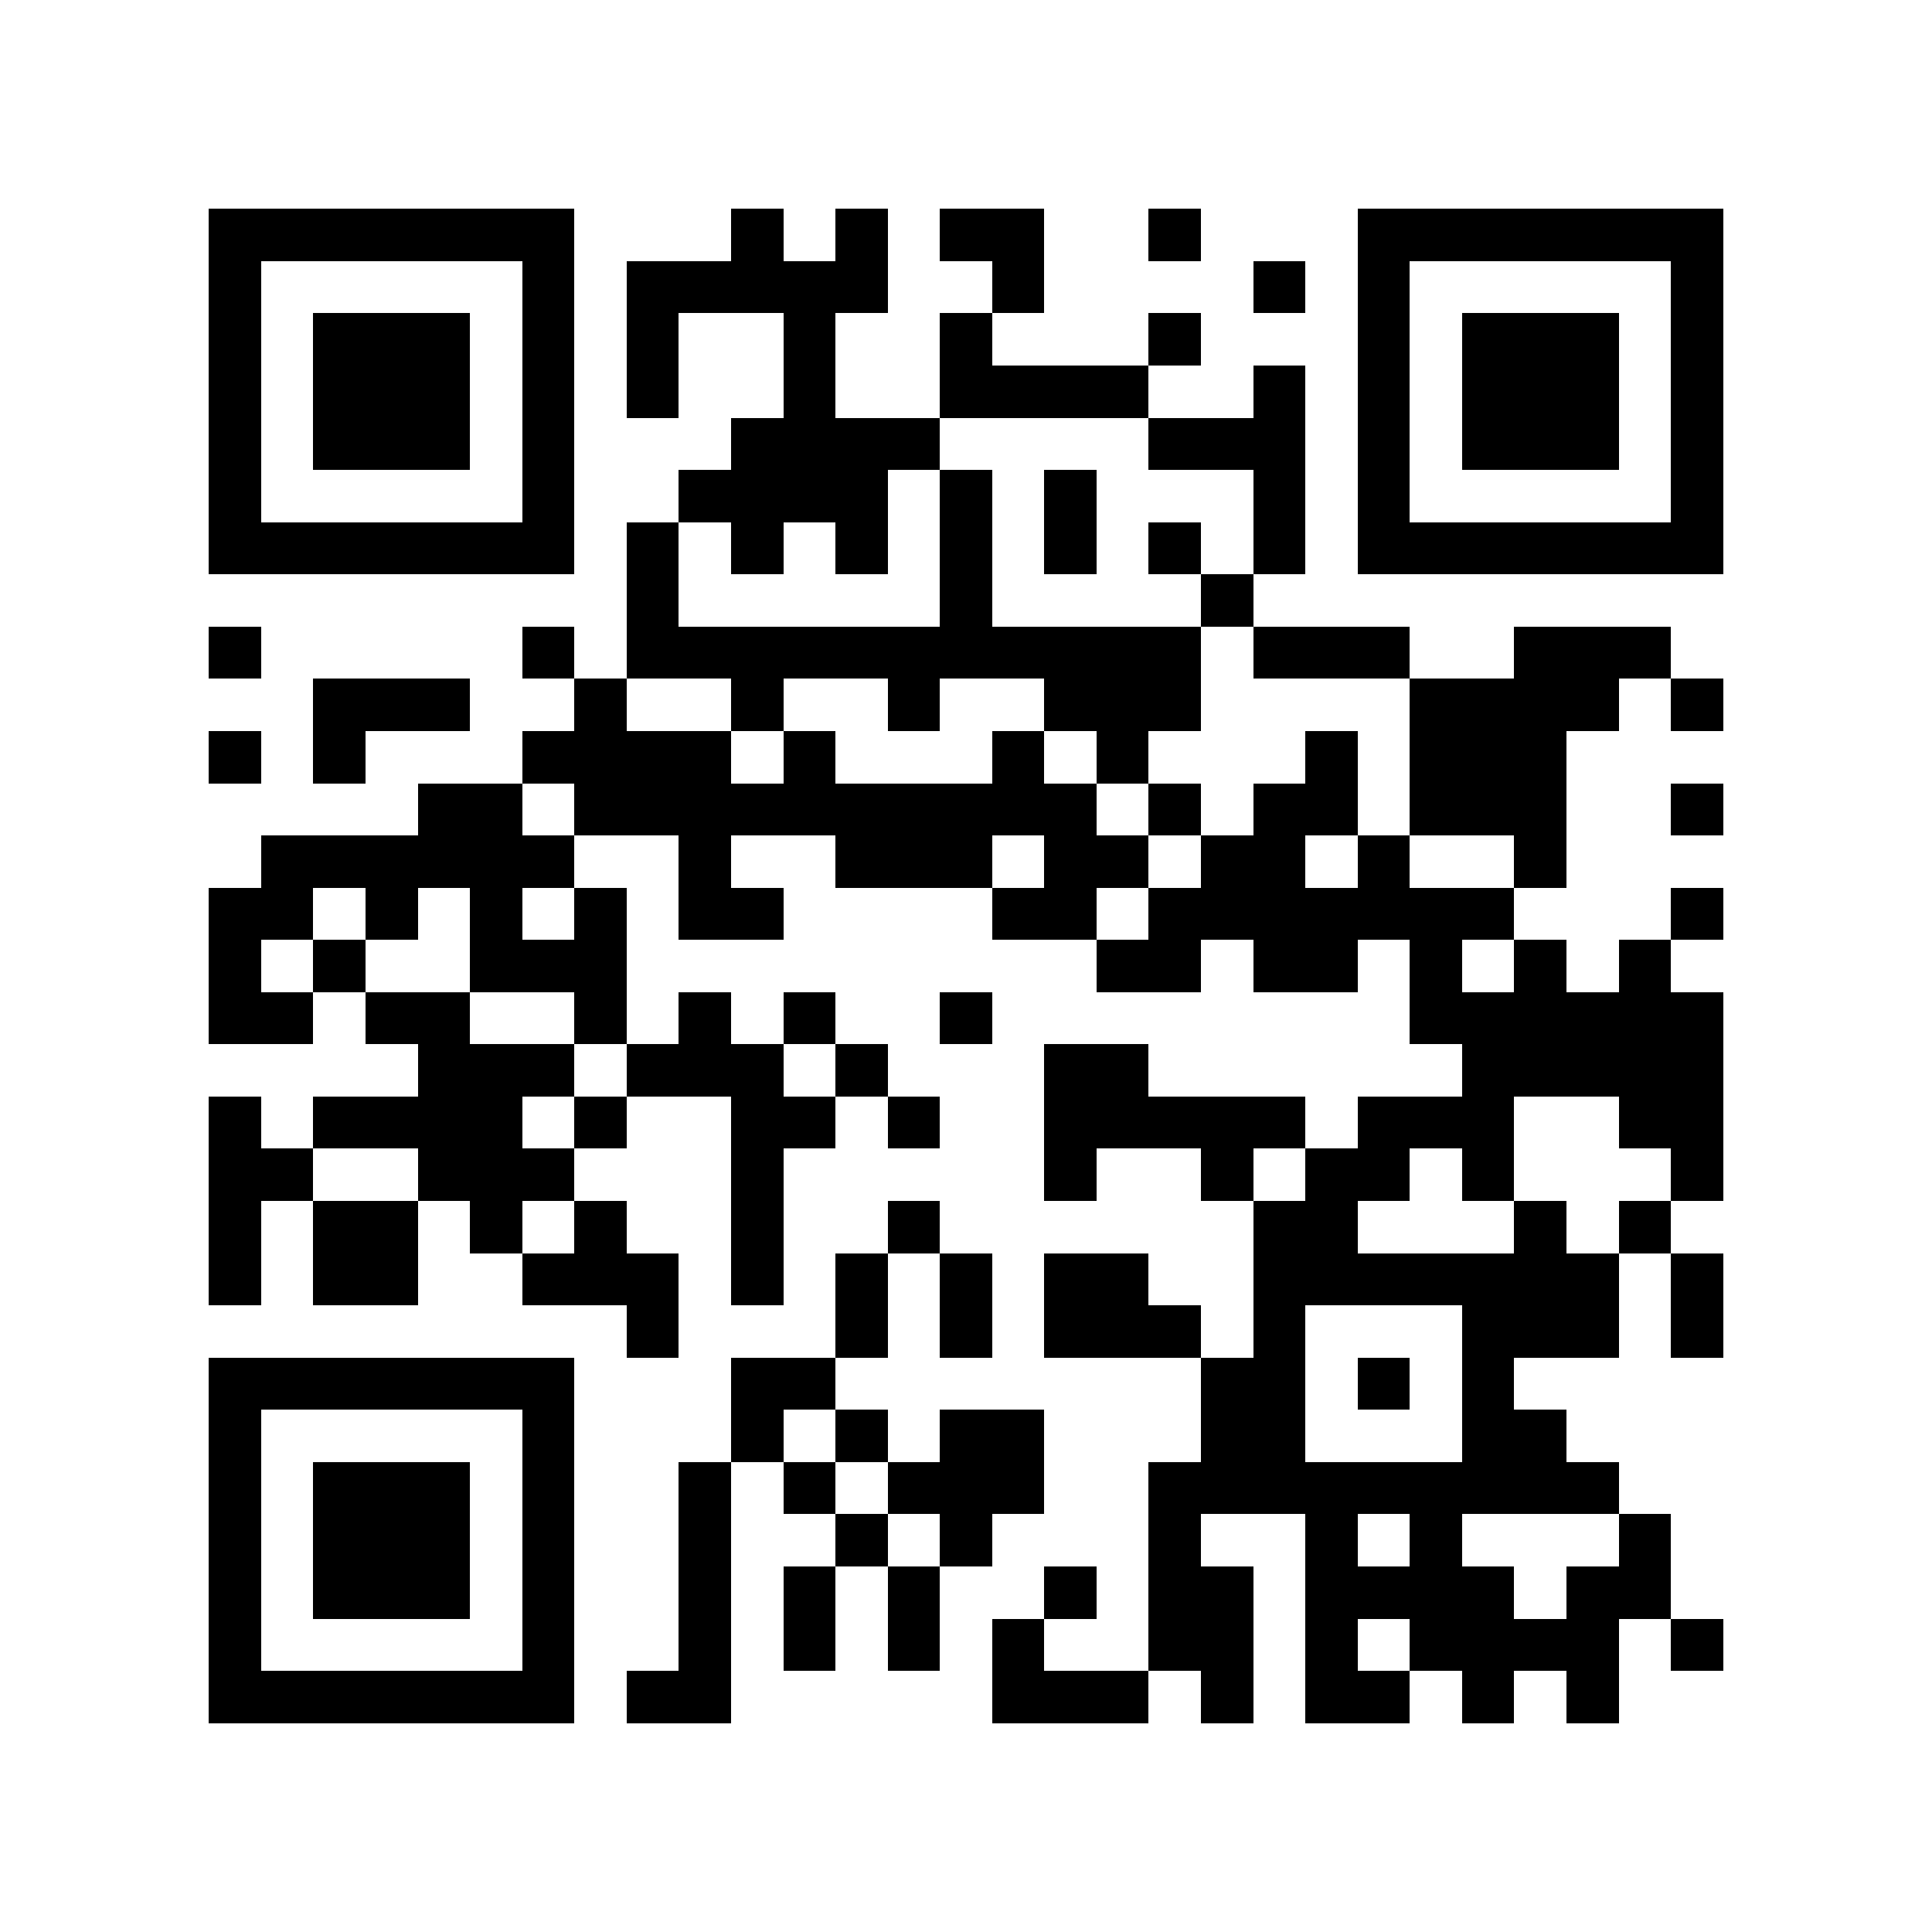 <?xml version="1.0" encoding="utf-8"?><!DOCTYPE svg PUBLIC "-//W3C//DTD SVG 1.1//EN" "http://www.w3.org/Graphics/SVG/1.1/DTD/svg11.dtd"><svg xmlns="http://www.w3.org/2000/svg" viewBox="0 0 37 37" shape-rendering="crispEdges"><path fill="#ffffff" d="M0 0h37v37H0z"/><path stroke="#000000" d="M4 4.5h7m3 0h1m1 0h1m1 0h2m2 0h1m3 0h7M4 5.5h1m5 0h1m1 0h5m2 0h1m4 0h1m1 0h1m5 0h1M4 6.5h1m1 0h3m1 0h1m1 0h1m2 0h1m2 0h1m3 0h1m3 0h1m1 0h3m1 0h1M4 7.5h1m1 0h3m1 0h1m1 0h1m2 0h1m2 0h4m2 0h1m1 0h1m1 0h3m1 0h1M4 8.5h1m1 0h3m1 0h1m3 0h4m4 0h3m1 0h1m1 0h3m1 0h1M4 9.5h1m5 0h1m2 0h4m1 0h1m1 0h1m3 0h1m1 0h1m5 0h1M4 10.5h7m1 0h1m1 0h1m1 0h1m1 0h1m1 0h1m1 0h1m1 0h1m1 0h7M12 11.5h1m5 0h1m4 0h1M4 12.5h1m5 0h1m1 0h11m1 0h3m2 0h3M6 13.5h3m2 0h1m2 0h1m2 0h1m2 0h3m4 0h4m1 0h1M4 14.5h1m1 0h1m3 0h4m1 0h1m3 0h1m1 0h1m3 0h1m1 0h3M8 15.5h2m1 0h10m1 0h1m1 0h2m1 0h3m2 0h1M5 16.5h6m2 0h1m2 0h3m1 0h2m1 0h2m1 0h1m2 0h1M4 17.5h2m1 0h1m1 0h1m1 0h1m1 0h2m4 0h2m1 0h7m3 0h1M4 18.5h1m1 0h1m2 0h3m9 0h2m1 0h2m1 0h1m1 0h1m1 0h1M4 19.5h2m1 0h2m2 0h1m1 0h1m1 0h1m2 0h1m8 0h6M8 20.5h3m1 0h3m1 0h1m3 0h2m6 0h5M4 21.5h1m1 0h4m1 0h1m2 0h2m1 0h1m2 0h5m1 0h3m2 0h2M4 22.5h2m2 0h3m3 0h1m5 0h1m2 0h1m1 0h2m1 0h1m3 0h1M4 23.5h1m1 0h2m1 0h1m1 0h1m2 0h1m2 0h1m6 0h2m3 0h1m1 0h1M4 24.5h1m1 0h2m2 0h3m1 0h1m1 0h1m1 0h1m1 0h2m2 0h7m1 0h1M12 25.5h1m3 0h1m1 0h1m1 0h3m1 0h1m3 0h3m1 0h1M4 26.5h7m3 0h2m7 0h2m1 0h1m1 0h1M4 27.5h1m5 0h1m3 0h1m1 0h1m1 0h2m3 0h2m3 0h2M4 28.5h1m1 0h3m1 0h1m2 0h1m1 0h1m1 0h3m2 0h9M4 29.5h1m1 0h3m1 0h1m2 0h1m2 0h1m1 0h1m3 0h1m2 0h1m1 0h1m3 0h1M4 30.5h1m1 0h3m1 0h1m2 0h1m1 0h1m1 0h1m2 0h1m1 0h2m1 0h4m1 0h2M4 31.5h1m5 0h1m2 0h1m1 0h1m1 0h1m1 0h1m2 0h2m1 0h1m1 0h4m1 0h1M4 32.5h7m1 0h2m5 0h3m1 0h1m1 0h2m1 0h1m1 0h1"/></svg>
